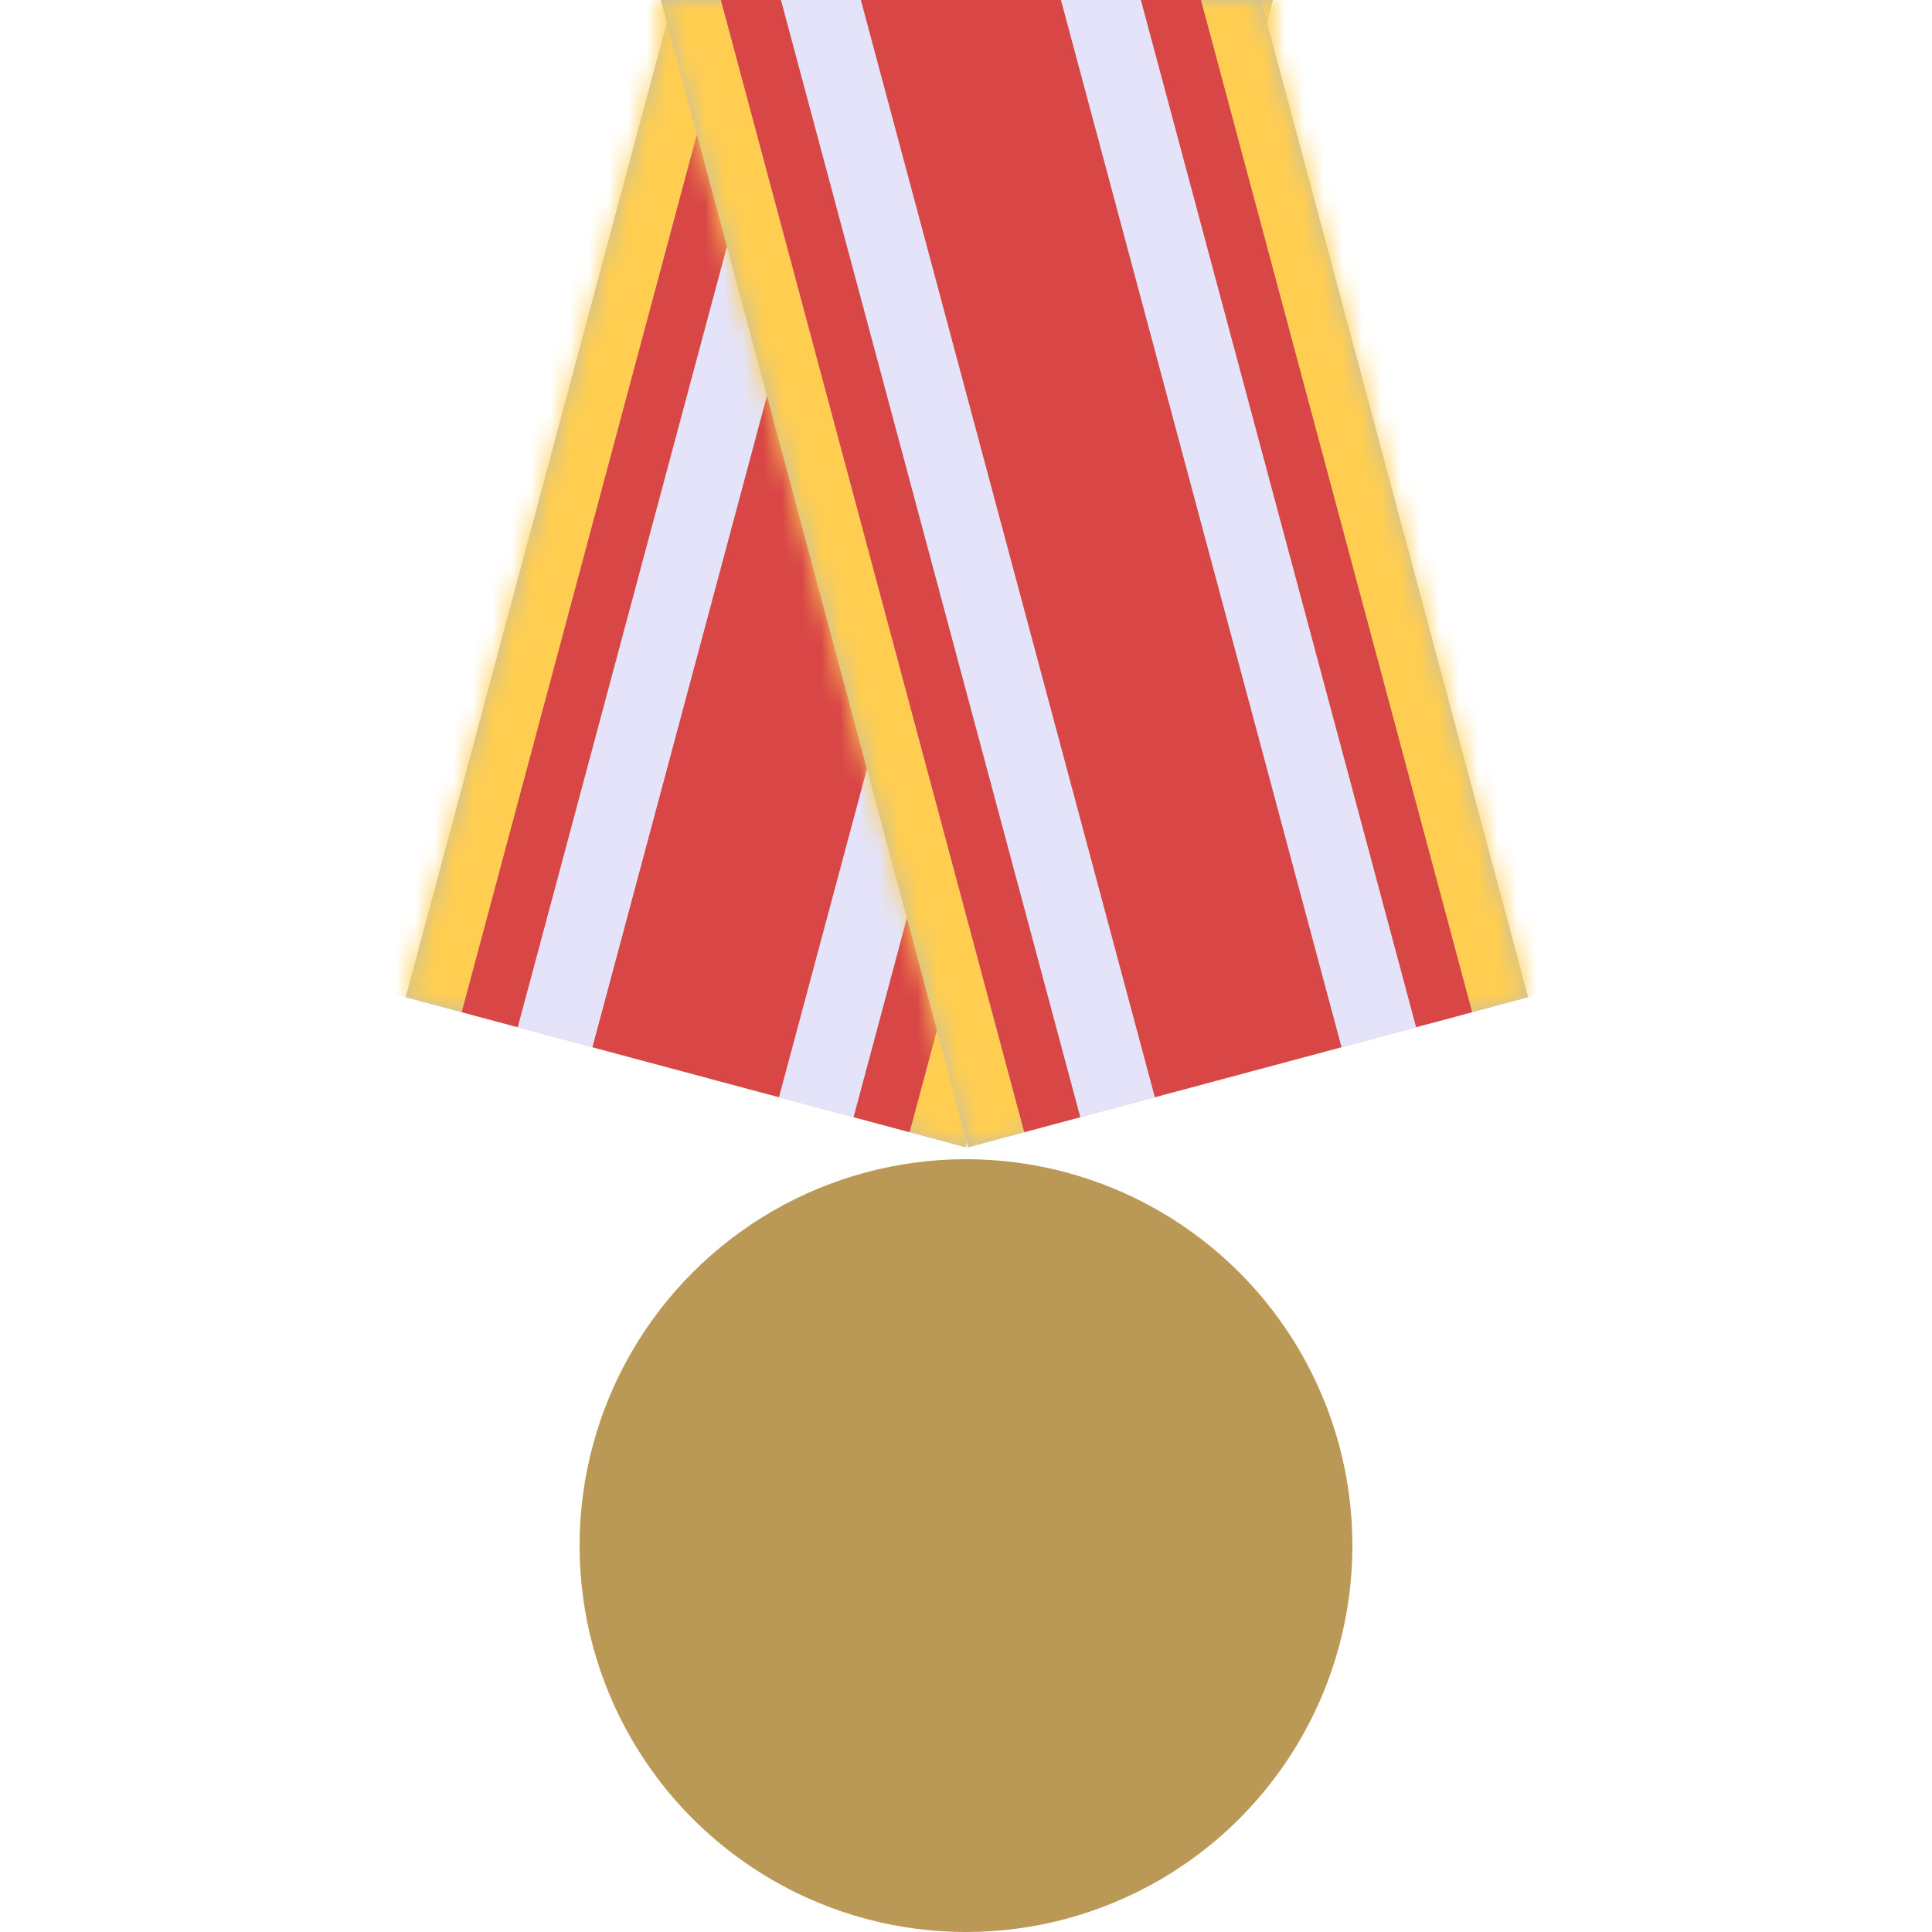 <svg width="100" height="100" viewBox="0 0 100 100" fill="none" xmlns="http://www.w3.org/2000/svg">
<g clip-path="url(#clip0_512_385)">
<mask id="path-1-inside-1_512_385" fill="white">
<path d="M39.117 -16L68.095 -8.235L49.978 59.379L21 51.615L39.117 -16Z"/>
</mask>
<path d="M39.117 -16L68.095 -8.235L49.978 59.379L21 51.615L39.117 -16Z" fill="#C0BEAD"/>
<path d="M65.197 -9.012L47.08 58.603L52.875 60.156L70.993 -7.459L65.197 -9.012ZM23.898 52.391L42.015 -15.223L36.219 -16.776L18.102 50.838L23.898 52.391Z" fill="#FFCE51" mask="url(#path-1-inside-1_512_385)"/>
<rect x="58.435" y="-10.824" width="4" height="70" transform="rotate(15 58.435 -10.824)" fill="#E4E3FA"/>
<rect x="48.776" y="-13.412" width="10" height="70" transform="rotate(15 48.776 -13.412)" fill="#D84646"/>
<rect x="44.913" y="-14.447" width="4" height="70" transform="rotate(15 44.913 -14.447)" fill="#E4E3FA"/>
<rect x="62.3" y="-9.789" width="3" height="70" transform="rotate(15 62.3 -9.789)" fill="#D84646"/>
<rect x="42.015" y="-15.224" width="3" height="70" transform="rotate(15 42.015 -15.224)" fill="#D84646"/>
<circle cx="50" cy="80" r="20" fill="#BA9855"/>
<mask id="path-9-inside-2_512_385" fill="white">
<path d="M32 -8.235L60.978 -16L79.095 51.615L50.117 59.38L32 -8.235Z"/>
</mask>
<path d="M32 -8.235L60.978 -16L79.095 51.615L50.117 59.38L32 -8.235Z" fill="#C0BEAD"/>
<path d="M58.08 -15.223L76.197 52.391L81.993 50.838L63.876 -16.776L58.08 -15.223ZM53.015 58.603L34.898 -9.012L29.102 -7.459L47.22 60.156L53.015 58.603Z" fill="#FFCE51" mask="url(#path-9-inside-2_512_385)"/>
<rect x="51.318" y="-13.412" width="4" height="70" transform="rotate(-15 51.318 -13.412)" fill="#E4E3FA"/>
<rect x="37.796" y="-9.788" width="4" height="70" transform="rotate(-15 37.796 -9.788)" fill="#E4E3FA"/>
<rect x="41.659" y="-10.824" width="10" height="70" transform="rotate(-15 41.659 -10.824)" fill="#D84646"/>
<rect x="55.183" y="-14.447" width="3" height="70" transform="rotate(-15 55.183 -14.447)" fill="#D84646"/>
<rect x="34.898" y="-9.012" width="3" height="70" transform="rotate(-15 34.898 -9.012)" fill="#D84646"/>
</g>
<defs>
<clipPath id="clip0_512_385">
<rect width="100" height="100" fill="white"/>
</clipPath>
</defs>
</svg>
